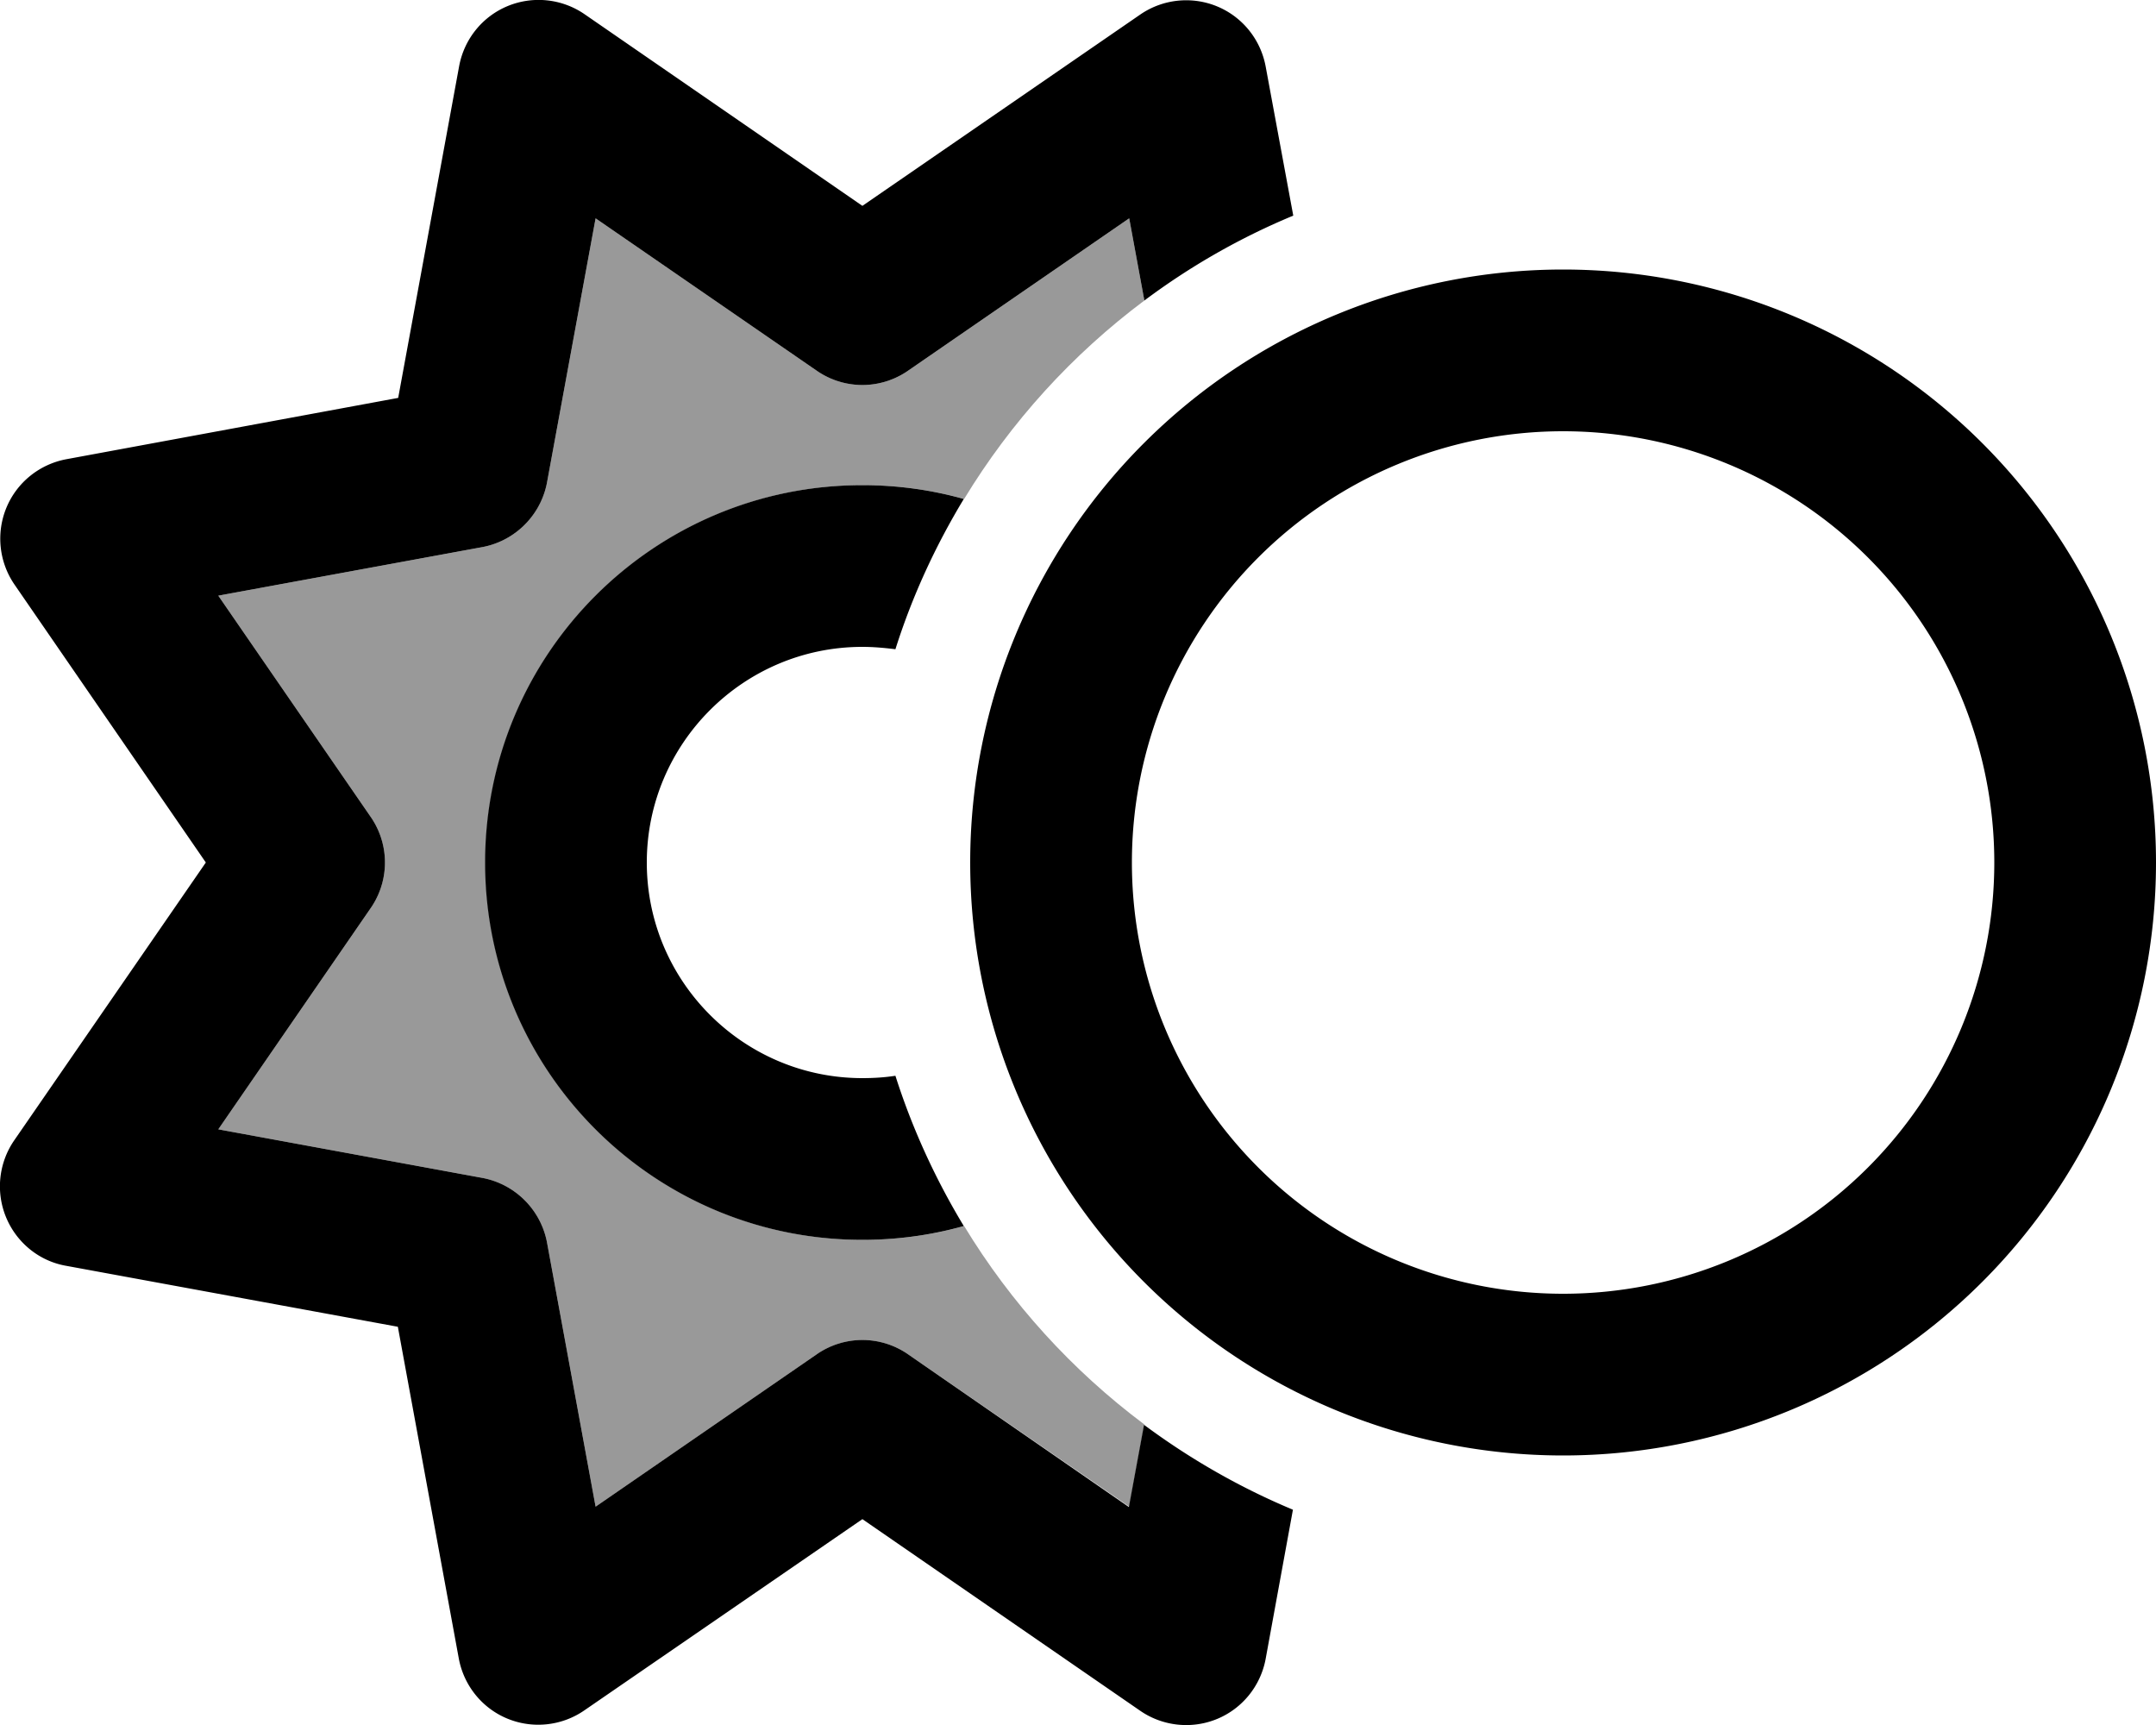 <svg xmlns="http://www.w3.org/2000/svg" viewBox="0 0 640 512"><defs><style>.fa-secondary{opacity:.4}</style></defs><path class="fa-secondary" d="M64.8 176.8l78.3-14.4c9.8-1.8 17.5-9.5 19.3-19.3l14.4-78.3L242.4 110c8.2 5.7 19 5.7 27.2 0l65.6-45.2 4.5 24.4c-21.4 16-39.6 36-53.5 58.9c-9.6-2.7-19.7-4.1-30.1-4.1c-61.9 0-112 50.1-112 112s50.1 112 112 112c10.4 0 20.5-1.4 30.1-4.1c13.9 22.9 32.1 42.9 53.5 58.9l-4.5 24.4L269.6 402c-8.2-5.7-19-5.7-27.2 0l-65.6 45.2-14.4-78.3c-1.8-9.8-9.5-17.5-19.3-19.3L64.8 335.2 110 269.6c5.7-8.2 5.7-19 0-27.2L64.8 176.8z"/><path class="fa-primary" d="M375.7 19.7c-1.5-8-6.9-14.7-14.4-17.8s-16.1-2.2-22.8 2.4L256 61.1 173.5 4.2c-6.7-4.6-15.3-5.5-22.8-2.4s-12.9 9.8-14.4 17.8l-18.1 98.5L19.7 136.3c-8 1.5-14.7 6.9-17.8 14.4s-2.2 16.1 2.4 22.8L61.1 256 4.2 338.5c-4.6 6.7-5.5 15.3-2.4 22.8s9.8 13 17.8 14.4l98.5 18.1 18.1 98.5c1.5 8 6.9 14.7 14.4 17.8s16.1 2.2 22.8-2.4L256 450.9l82.5 56.9c6.7 4.6 15.3 5.5 22.8 2.4s12.9-9.8 14.4-17.8l8.1-44.3c-15.8-6.6-30.6-15.1-44.2-25.2l-4.5 24.4L269.6 402c-8.2-5.7-19-5.7-27.2 0l-65.6 45.2-14.4-78.3c-1.8-9.8-9.5-17.5-19.3-19.3L64.8 335.2 110 269.6c5.7-8.2 5.7-19 0-27.2L64.8 176.8l78.3-14.4c9.8-1.8 17.5-9.5 19.3-19.3l14.4-78.3L242.4 110c8.2 5.7 19 5.7 27.2 0l65.6-45.2 4.5 24.4C353.2 79.1 368 70.6 383.9 64l-8.2-44.3zM256 144c-61.9 0-112 50.1-112 112s50.1 112 112 112c10.4 0 20.5-1.4 30.1-4.1c-8.4-13.9-15.3-28.9-20.3-44.6c-3.2 .5-6.5 .7-9.8 .7c-35.3 0-64-28.7-64-64s28.7-64 64-64c3.3 0 6.6 .3 9.8 .7c5-15.8 11.9-30.7 20.3-44.6c-9.6-2.7-19.7-4.1-30.1-4.1zm80 112a128 128 0 1 1 256 0 128 128 0 1 1 -256 0zm304 0a176 176 0 1 0 -352 0 176 176 0 1 0 352 0z"/></svg>